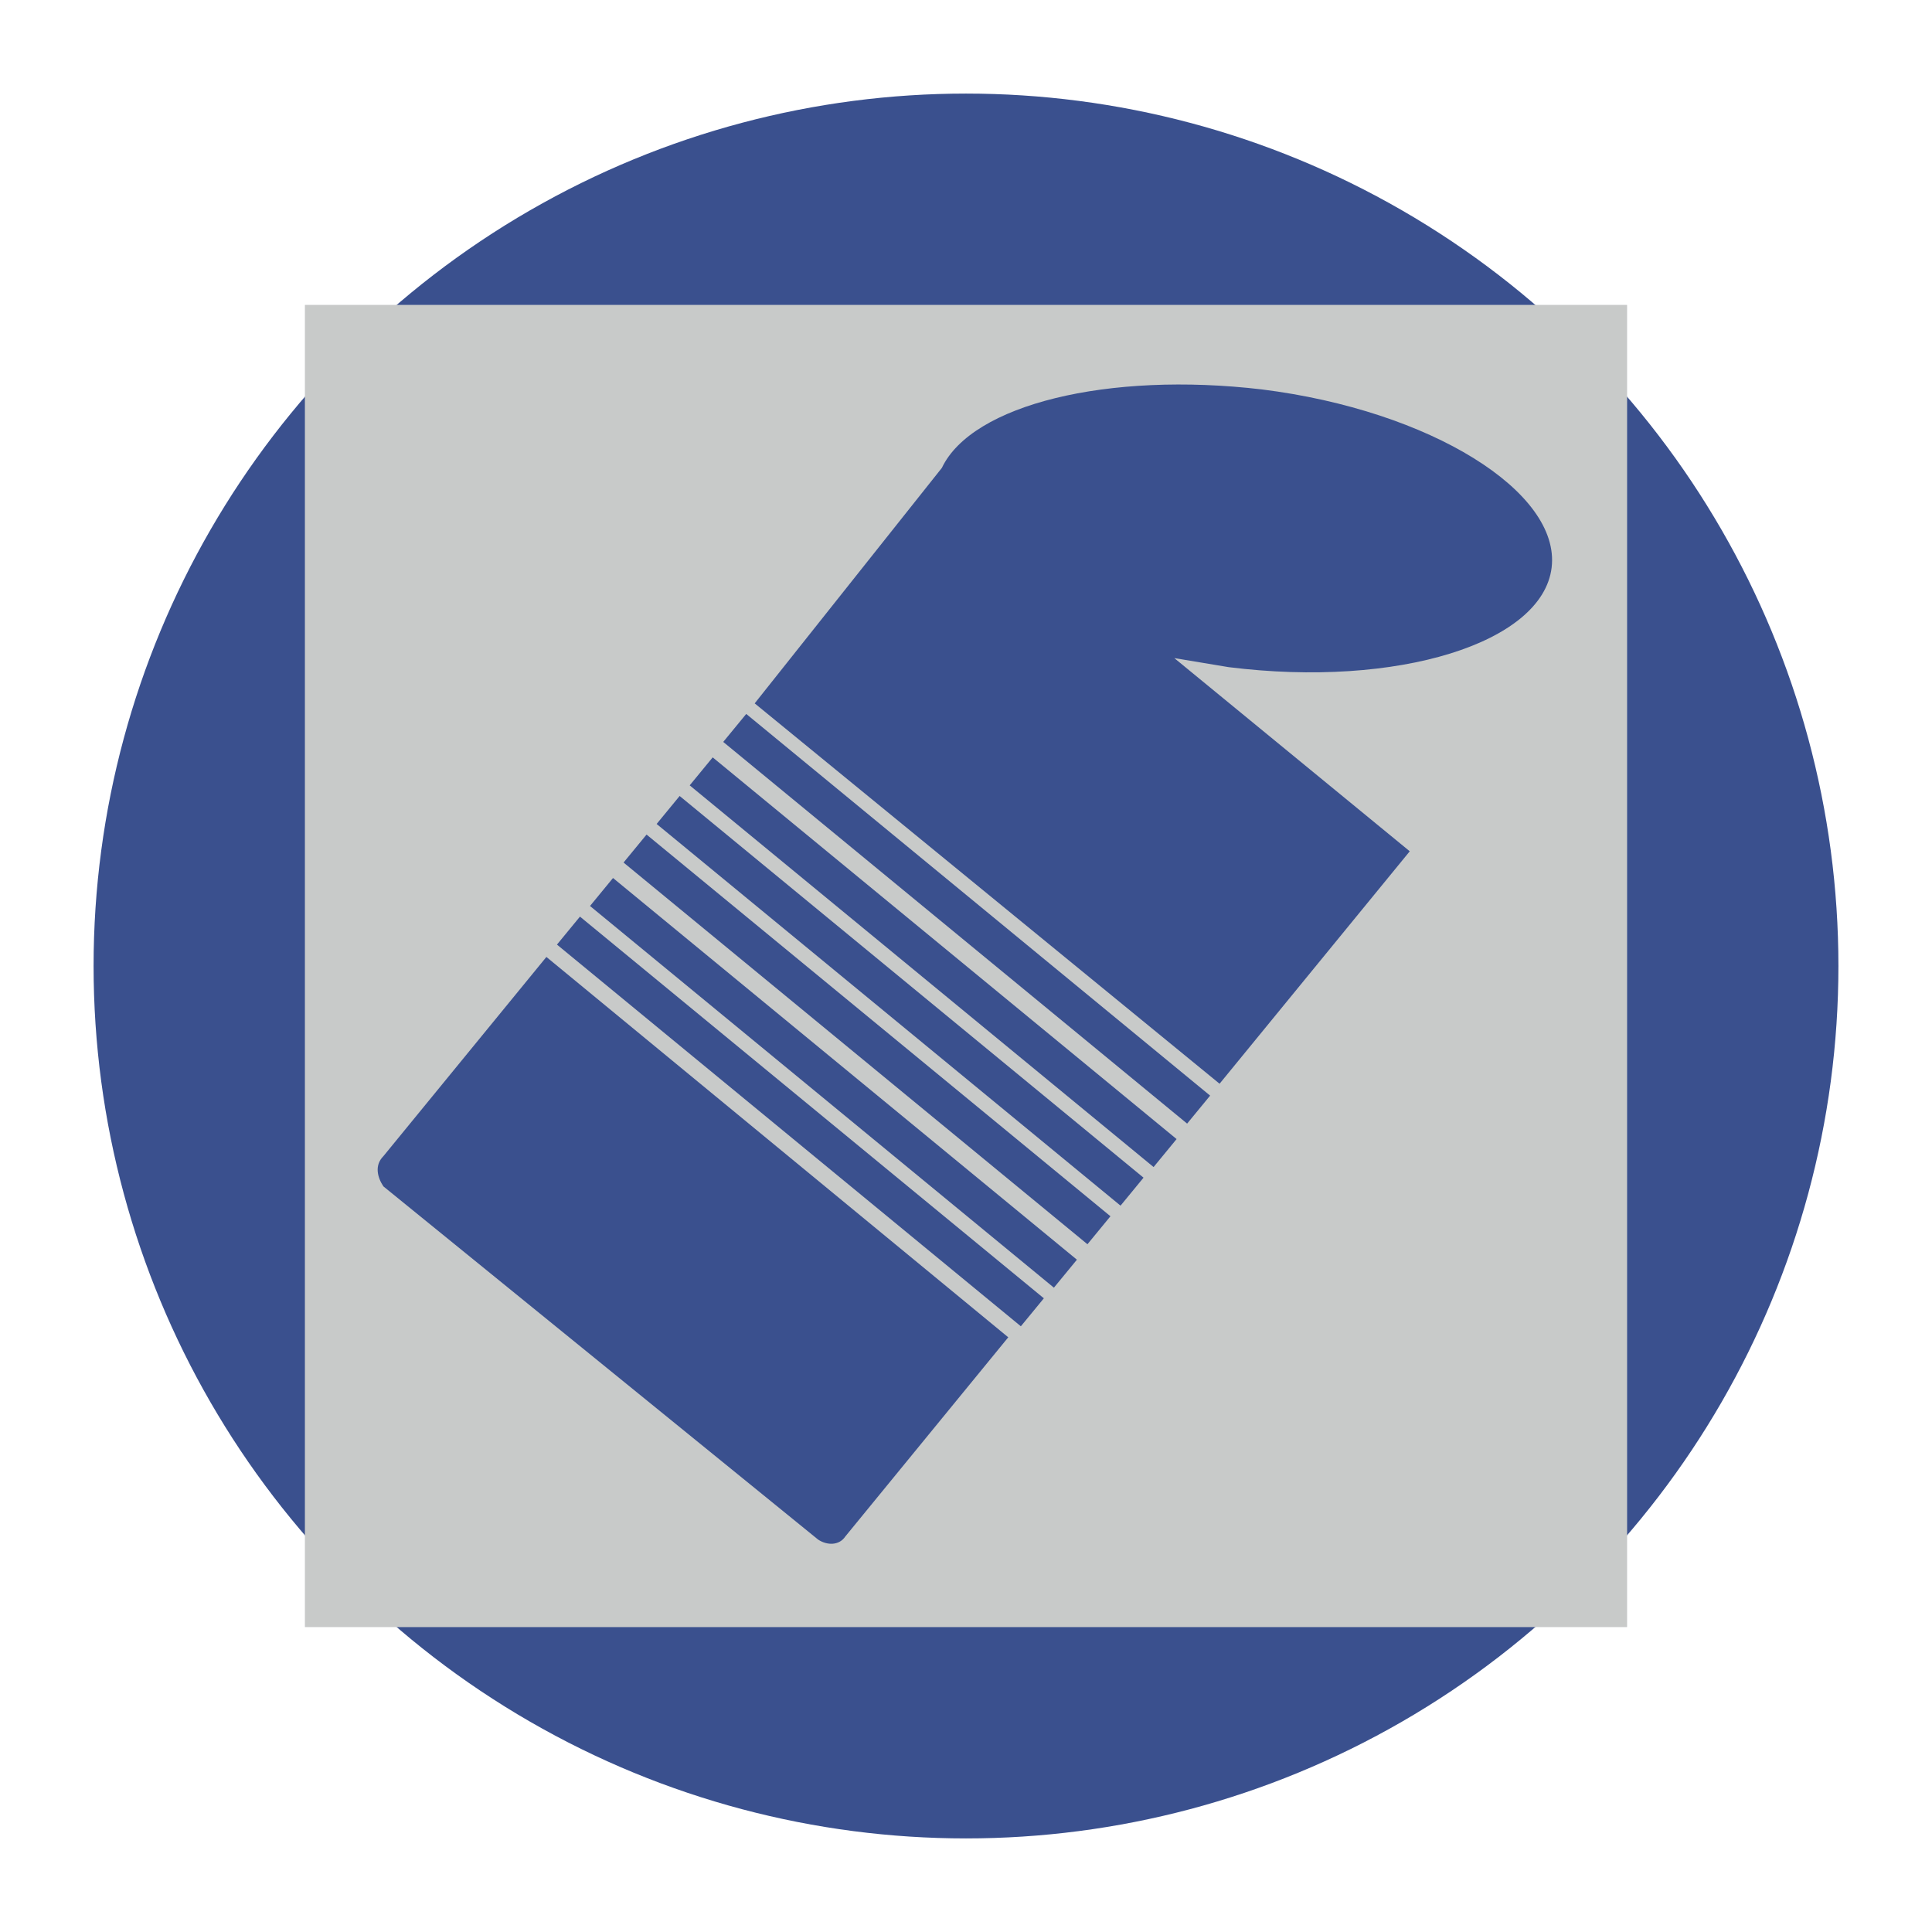 <svg xmlns="http://www.w3.org/2000/svg" viewBox="0 0 64 64" enable-background="new 0 0 64 64"><style type="text/css">.st0{fill:#3A508E;} .st1{fill:#C8CAC9;}</style><circle class="st0" cx="32" cy="32" r="28.9"/><path class="st1" d="M10.1 10.1h43.8v43.8h-43.8z"/><path class="st0" d="M20.656 28.573l.762-.927 15.367 12.644-.762.927zM18.45 31.291l.762-.927 15.367 12.644-.762.927zM19.545 30.012l.762-.927 15.367 12.644-.762.927zM38.9 21.8l1.8.3c5.6.7 10.4-.8 10.7-3.3.3-2.5-4-5.2-9.6-5.9-5.1-.6-9.6.5-10.6 2.6l-6.2 7.8 15.4 12.6 6.3-7.7-7.8-6.4zM23.958 24.577l.762-.927 15.367 12.644-.762.927zM12.7 39.3l14.4 11.7c.3.2.7.2.9-.1l5.4-6.6-15.3-12.6-5.4 6.6c-.3.3-.2.7 0 1zM22.847 26.016l.762-.927 15.367 12.644-.762.927zM21.752 27.295l.762-.927 15.367 12.644-.762.927z"/></svg>